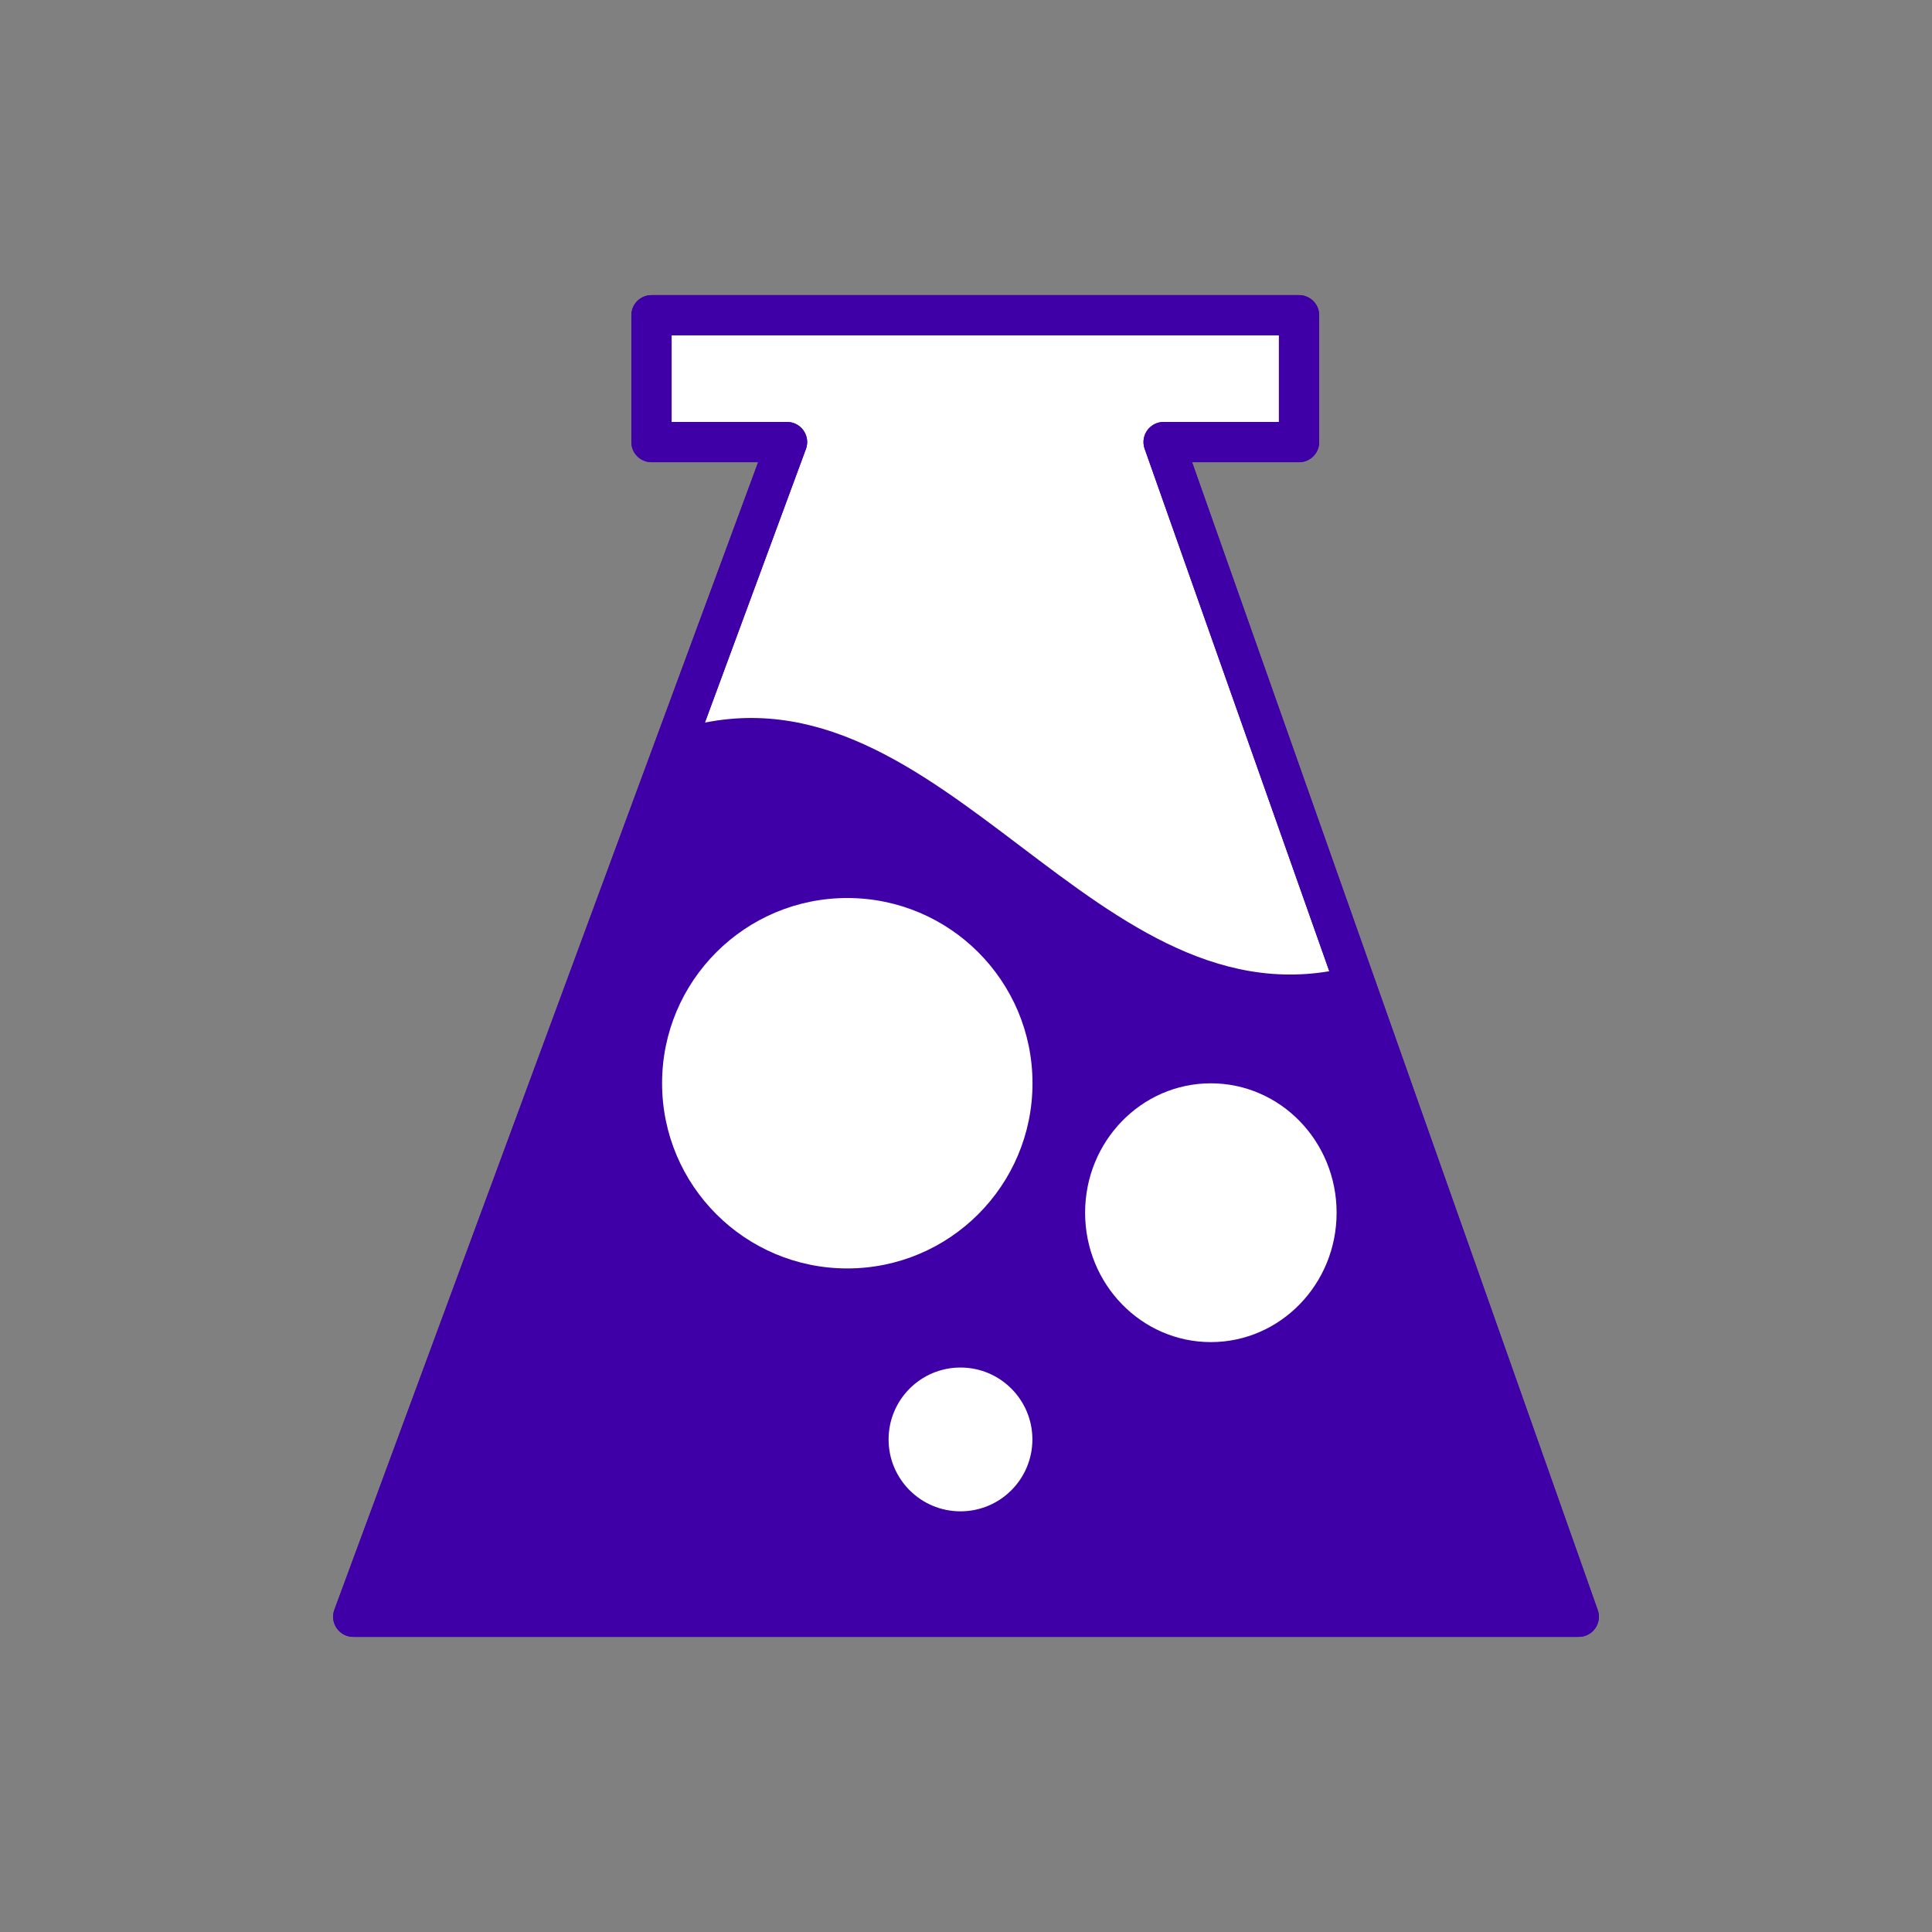 <?xml version="1.0" encoding="UTF-8" standalone="no"?>
<!DOCTYPE svg PUBLIC "-//W3C//DTD SVG 1.1//EN" "http://www.w3.org/Graphics/SVG/1.1/DTD/svg11.dtd">
<svg width="100%" height="100%" viewBox="0 0 300 300" version="1.1" xmlns="http://www.w3.org/2000/svg" xmlns:xlink="http://www.w3.org/1999/xlink" xml:space="preserve" xmlns:serif="http://www.serif.com/" style="fill-rule:evenodd;clip-rule:evenodd;stroke-linecap:round;stroke-linejoin:round;stroke-miterlimit:1.5;">
    <rect x="0" y="0" width="300" height="300" fill="#808080" stroke="none"/>
    <g id="bg" transform="matrix(1,0,0,1,-0.669,6.83)">
        <path d="M202.385,61.815L181.356,61.815L245.816,244.217L55.522,244.217L122.879,61.815L101.831,61.815L101.831,42.123L202.385,42.123L202.385,61.815Z" style="fill:white;stroke:rgb(63,0,167);stroke-width:6.25px;"/>
    </g>
    <g id="Potion">
        <g id="Liquid">
            <path d="M210.141,150C170.169,160.763 146.75,102.074 106.892,112.806L54.853,251.047L245.147,251.047L210.141,150Z" style="fill:rgb(63,0,167);"/>
        </g>
        <g id="Bubbles">
            <g transform="matrix(1.221,0,0,1.221,-40.481,-37.159)">
                <circle cx="140.907" cy="168.192" r="23.554" style="fill:white;"/>
            </g>
            <g transform="matrix(0.829,0,0,0.853,71.209,44.841)">
                <circle cx="140.907" cy="168.192" r="23.554" style="fill:white;"/>
            </g>
            <g transform="matrix(0.474,0,0,0.474,82.354,143.791)">
                <circle cx="140.907" cy="168.192" r="23.554" style="fill:white;"/>
            </g>
        </g>
    </g>
    <g transform="matrix(1,0,0,1,-0.669,6.83)">
        <g id="Beaker">
            <path id="outline" d="M202.385,61.815L181.356,61.815L245.816,244.217L55.522,244.217L122.879,61.815L101.831,61.815L101.831,42.123L202.385,42.123L202.385,61.815Z" style="fill:none;stroke:rgb(63,0,167);stroke-width:6.25px;"/>
        </g>
    </g>
</svg>
